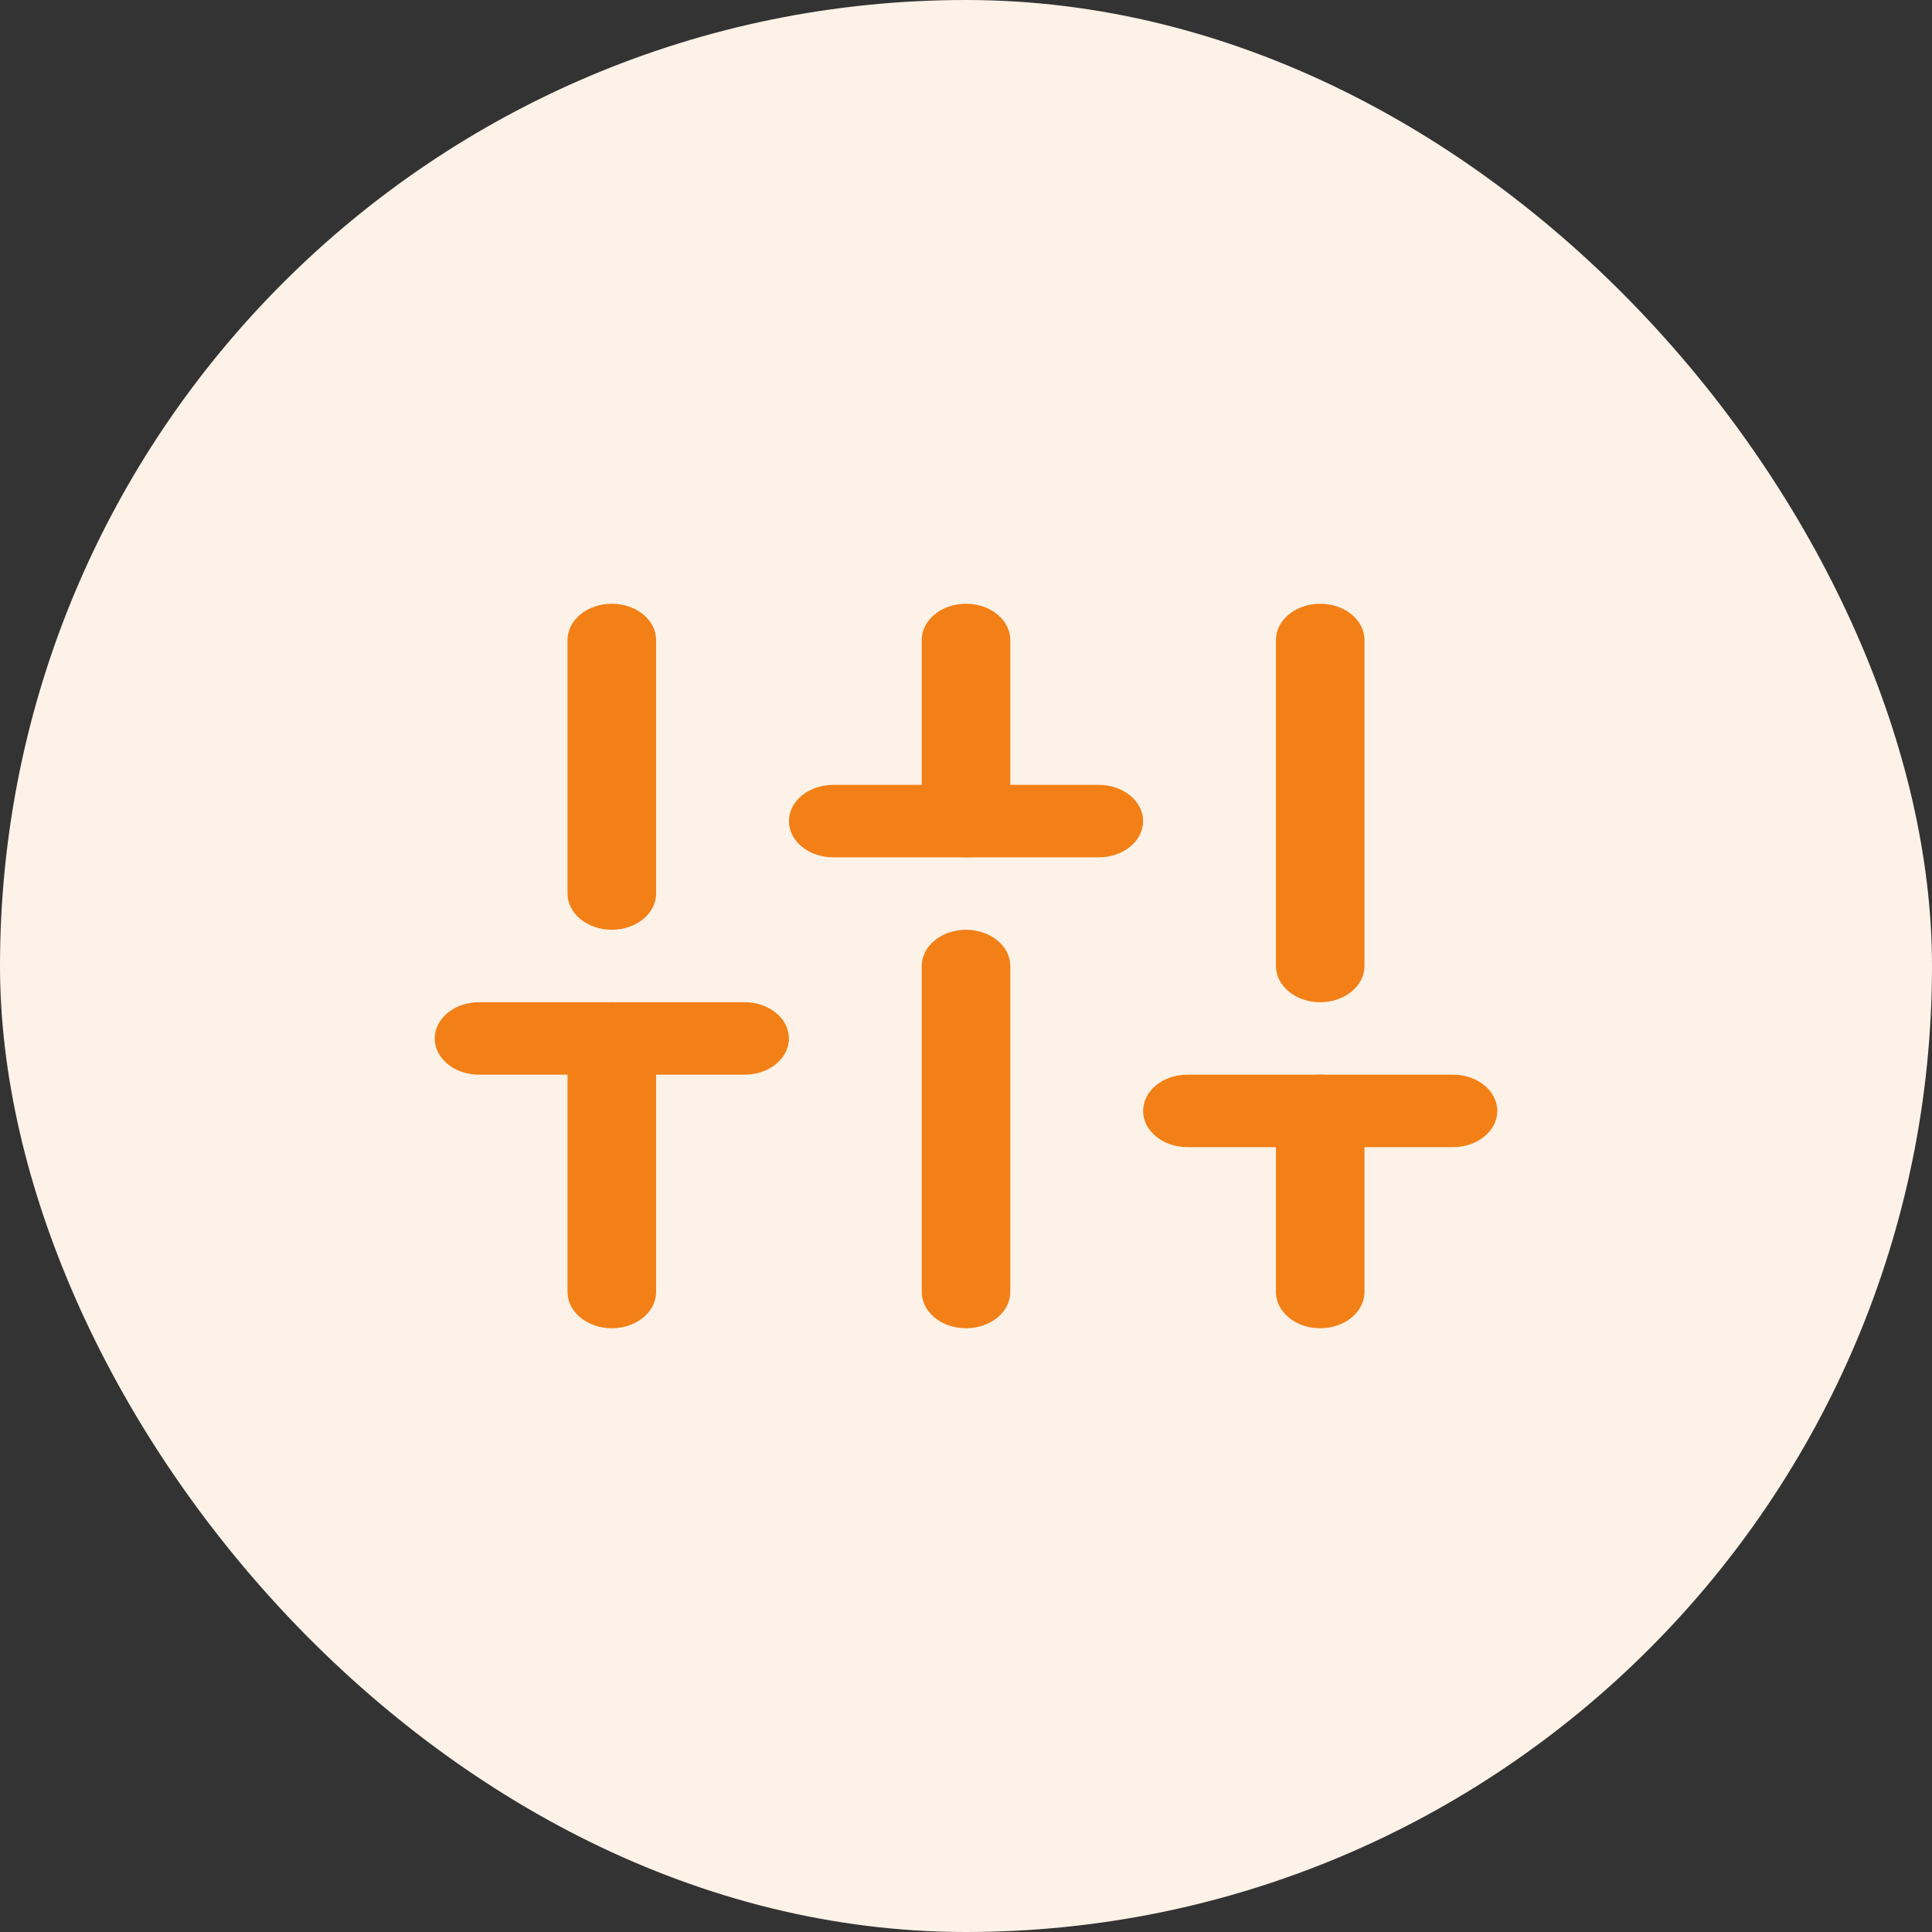 <?xml version="1.0" encoding="UTF-8"?>
<svg width="40px" height="40px" viewBox="0 0 40 40" version="1.1" xmlns="http://www.w3.org/2000/svg" xmlns:xlink="http://www.w3.org/1999/xlink">
    <rect x="0" y="0" width="40" height="40" fill="#333333" stroke="none"/>
    <!-- Generator: Sketch 57.1 (83088) - https://sketch.com -->
    <title>Illu</title>
    <desc>Created with Sketch.</desc>
    <g id="Symbol" stroke="none" stroke-width="1" fill="none" fill-rule="evenodd">
        <g id="Section-/-Features-/-Organisme" transform="translate(-181, -433)">
            <g id="Features-list" transform="translate(165, 211)">
                <g id="Feature" transform="translate(0, 206)">
                    <g id="Illu" transform="translate(16, 16)">
                        <rect id="Rectangle-Copy-19" fill="#FDF2E7" x="0" y="0" width="40" height="40" rx="20"></rect>
                        <g id="Icons/sliders" transform="translate(8, 12)" fill="#F28017" fill-rule="nonzero">
                            <g id="Rectangle" transform="translate(0.917, 0.25)">
                                <g id="Mask">
                                    <path d="M4.667,14.5 C4.667,14.914 4.256,15.25 3.75,15.25 C3.244,15.25 2.833,14.914 2.833,14.5 L2.833,9.25 C2.833,8.836 3.244,8.5 3.75,8.5 C4.256,8.5 4.667,8.836 4.667,9.25 L4.667,14.5 Z" id="Path"></path>
                                    <path d="M4.667,6.25 C4.667,6.664 4.256,7 3.75,7 C3.244,7 2.833,6.664 2.833,6.25 L2.833,1 C2.833,0.586 3.244,0.25 3.75,0.25 C4.256,0.25 4.667,0.586 4.667,1 L4.667,6.25 Z" id="Path"></path>
                                    <path d="M12,14.5 C12,14.914 11.59,15.25 11.083,15.25 C10.577,15.25 10.167,14.914 10.167,14.5 L10.167,7.75 C10.167,7.336 10.577,7 11.083,7 C11.59,7 12,7.336 12,7.75 L12,14.5 Z" id="Path"></path>
                                    <path d="M12,4.75 C12,5.164 11.59,5.5 11.083,5.5 C10.577,5.5 10.167,5.164 10.167,4.75 L10.167,1 C10.167,0.586 10.577,0.25 11.083,0.25 C11.59,0.25 12,0.586 12,1 L12,4.75 Z" id="Path"></path>
                                    <path d="M19.333,14.5 C19.333,14.914 18.923,15.25 18.417,15.25 C17.91,15.25 17.5,14.914 17.5,14.5 L17.5,10.75 C17.5,10.336 17.91,10 18.417,10 C18.923,10 19.333,10.336 19.333,10.75 L19.333,14.5 Z" id="Path"></path>
                                    <path d="M19.333,7.75 C19.333,8.164 18.923,8.5 18.417,8.5 C17.91,8.5 17.5,8.164 17.5,7.75 L17.5,1 C17.5,0.586 17.91,0.25 18.417,0.25 C18.923,0.25 19.333,0.586 19.333,1 L19.333,7.75 Z" id="Path"></path>
                                    <path d="M1,10 C0.494,10 0.083,9.664 0.083,9.25 C0.083,8.836 0.494,8.5 1,8.5 L6.5,8.5 C7.006,8.5 7.417,8.836 7.417,9.25 C7.417,9.664 7.006,10 6.5,10 L1,10 Z" id="Path"></path>
                                    <path d="M8.333,5.5 C7.827,5.5 7.417,5.164 7.417,4.75 C7.417,4.336 7.827,4 8.333,4 L13.833,4 C14.34,4 14.75,4.336 14.75,4.75 C14.75,5.164 14.34,5.5 13.833,5.5 L8.333,5.5 Z" id="Path"></path>
                                    <path d="M15.667,11.5 C15.16,11.5 14.75,11.164 14.75,10.75 C14.75,10.336 15.16,10 15.667,10 L21.167,10 C21.673,10 22.083,10.336 22.083,10.75 C22.083,11.164 21.673,11.5 21.167,11.5 L15.667,11.5 Z" id="Path"></path>
                                </g>
                            </g>
                        </g>
                    </g>
                </g>
            </g>
        </g>
    </g>
</svg>